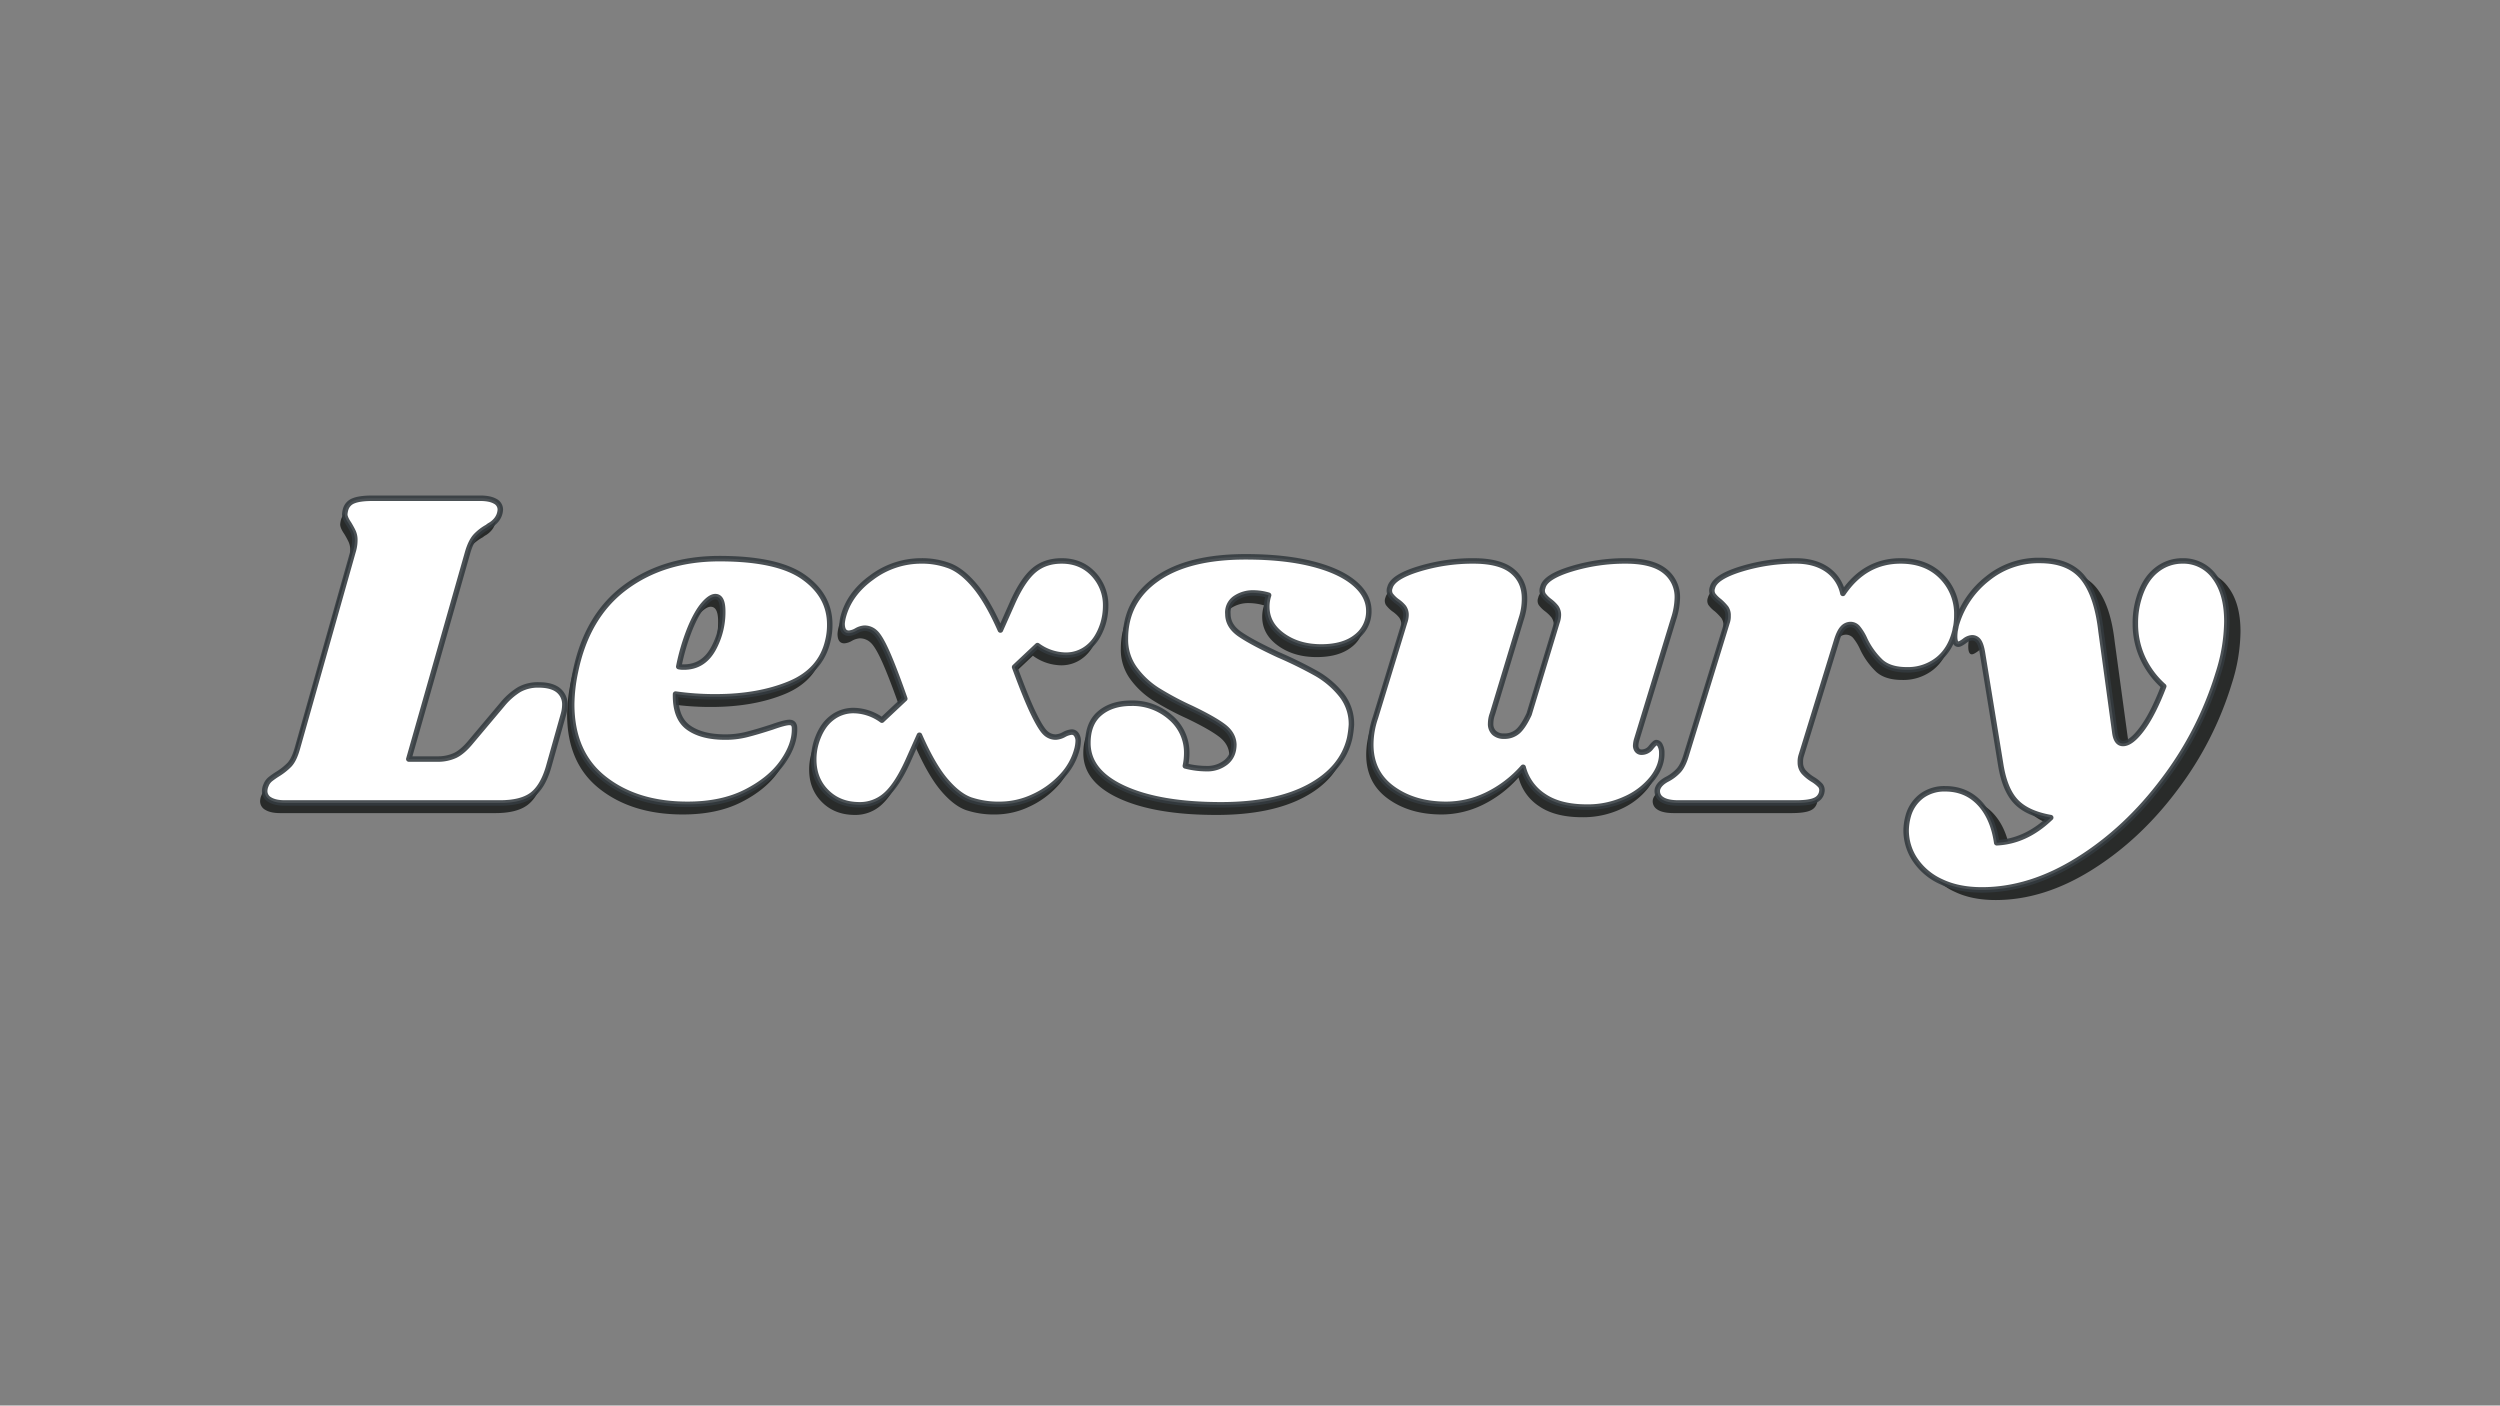 <svg xmlns="http://www.w3.org/2000/svg" width="136.6" height="76.8" viewBox="0 0 1366 768">
  <rect x="0" y="0" width="1366" height="768" fill="#808080" stroke="none"/>
<defs>
    <style>
      .cls-1 {
        fill: #292b2a;
      }

      .cls-1, .cls-2 {
        fill-rule: evenodd;
      }

      .cls-2 {
        fill: #fff;
        stroke: #343a3f;
        stroke-linejoin: round;
        stroke-opacity: 0.88;
        stroke-width: 3px;
      }
    </style>
  </defs>
  <g id="Artboard_1" data-name="Artboard 1">
    <path id="Lexsury.1" class="cls-1" d="M576.873,539.782a21.106,21.106,0,0,0-10.625,2.5,36.588,36.588,0,0,0-9.125,8l-17.25,20.5q-4.5,5.5-8.625,7.5a22.425,22.425,0,0,1-9.875,2h-15.5l32.25-113.25q1.746-5.749,4.25-8.5a25.677,25.677,0,0,1,6.5-5,7.574,7.574,0,0,1,1.625-1.125,11.8,11.8,0,0,0,2.5-2,9.925,9.925,0,0,0,2.125-3.125,9.778,9.778,0,0,0,.75-3.25A5.079,5.079,0,0,0,553,439.407q-2.877-1.624-8.125-1.625h-58.75q-7,0-10.375,1.375a7.1,7.1,0,0,0-4.375,4.625,13.6,13.6,0,0,0-.5,2.75q0,2,2.25,5.25a49.764,49.764,0,0,1,2.375,4.375,10.927,10.927,0,0,1,.875,4.625,21.308,21.308,0,0,1-1,6.25l-30.5,107.75q-1.752,6-4.25,8.625a33.4,33.4,0,0,1-6.5,5.125,43.786,43.786,0,0,0-3.75,2.625,7.684,7.684,0,0,0-2.5,3.375,8.3,8.3,0,0,0-.75,3.25,5.347,5.347,0,0,0,2.875,4.75q2.877,1.752,8.125,1.75h117.5q11.5,0,17.375-4.25t9.125-15l8.25-29.25a19.154,19.154,0,0,0,.75-5,9.783,9.783,0,0,0-3.625-8.125q-3.627-2.873-10.625-2.875h0Zm98.746-69q-30.252,0-51.375,15.625t-27.375,46.375a90.555,90.555,0,0,0-2,17.5q0,26.752,17.75,40.75t45.5,14q18.75,0,32-6.75t20-16.375q6.75-9.623,6.5-18.375,0-3.248-2.75-3.25-2.5,0-9.5,2.5-8.5,2.752-14,4.125a47.19,47.19,0,0,1-11.5,1.375q-13,0-20.25-5.25t-7-18.25a152.1,152.1,0,0,0,22,1.5q23.25,0,40.375-7.125t20.875-23.625a36.156,36.156,0,0,0,1-8.75q0-15.75-14.25-25.875t-46-10.125h0Zm-22.25,59a116.545,116.545,0,0,1,6.125-20.75q3.621-8.748,7.375-13.125t6.5-4.375q3.75,0,4,7a41.72,41.72,0,0,1-5.25,21.75q-5.5,9.75-16,9.75a11.769,11.769,0,0,1-2.75-.25h0Zm209.25-57.75q-9,0-15,5t-11.5,17l-7,15.75q-7-15.75-13.875-24t-13.75-11a42.539,42.539,0,0,0-15.875-2.75,44.938,44.938,0,0,0-26.75,9q-12.5,9-15.75,22a21.581,21.581,0,0,0-.5,3.25q0,5.25,3.75,5.25a9.788,9.788,0,0,0,4.125-1.375,9.989,9.989,0,0,1,4.375-1.375,8.553,8.553,0,0,1,5.875,2.375q2.625,2.377,6.375,10.75t9.75,25.375l-12.5,11.75a26.7,26.7,0,0,0-15.5-5.25,19.046,19.046,0,0,0-12.125,4.25q-5.379,4.252-8.125,12.75a32.2,32.2,0,0,0-1.5,9.75q0,10.752,7,17.75t18,7a21.1,21.1,0,0,0,14.375-5.375q6.123-5.373,12.125-18.625l6.25-14q7.248,16.5,14.25,24.75t13.75,10.625a48.247,48.247,0,0,0,16,2.375,43.422,43.422,0,0,0,18.25-4.125,48.459,48.459,0,0,0,15.5-11.125,34.067,34.067,0,0,0,8.5-15.5,21.148,21.148,0,0,0,.5-3.75,6.046,6.046,0,0,0-1-3.625,3,3,0,0,0-2.5-1.375,10.6,10.6,0,0,0-4.25,1.375,10.733,10.733,0,0,1-4.5,1.375,8.093,8.093,0,0,1-5.75-2.375q-2.5-2.373-6.5-10.625t-10.25-25.25l12.5-11.75a26.689,26.689,0,0,0,15.5,5.25,19.037,19.037,0,0,0,12.125-4.25q5.373-4.248,8.125-12.75a33.835,33.835,0,0,0,1.5-9.75,24.644,24.644,0,0,0-6.75-17.625q-6.75-7.125-17.25-7.125h0Zm100.548-2.25q-31.5,0-48.625,12.125t-17.125,32.625a27.156,27.156,0,0,0,5.125,16.5,45.523,45.523,0,0,0,12.375,11.625,163.462,163.462,0,0,0,18.5,9.875q12,5.752,17.5,9.875t5.75,9.875q0,6.252-4.25,9.75a16.348,16.348,0,0,1-10.75,3.5,47.4,47.4,0,0,1-11.5-1.5,32.181,32.181,0,0,0,.75-6.75,25.069,25.069,0,0,0-8.875-19.75,31.4,31.4,0,0,0-21.375-7.75q-10.752,0-17.25,5.5t-6.5,16.25q0,15.75,19.625,24.75t53.125,9q29.748,0,48-9.75t22.253-26.5a52.073,52.073,0,0,0,1-7.5,25.554,25.554,0,0,0-5.63-16.5,47.722,47.722,0,0,0-13.75-11.625q-8.124-4.623-20.623-10.125-14.5-6.75-21-11.25t-6.5-11a9.317,9.317,0,0,1,3.875-8.5,17.178,17.178,0,0,1,10.375-3,30.373,30.373,0,0,1,8,1.25,19.6,19.6,0,0,0-1,6.25q0,9.5,8.625,15.75t21.128,6.25q12.24,0,19.12-5.5a17.42,17.42,0,0,0,6.88-14.25q0-8.5-8.13-15.25t-23.248-10.5q-15.129-3.75-35.875-3.75h0Zm233.823,33.75a39.253,39.253,0,0,0,2-11.25,17.9,17.9,0,0,0-6.88-14.75q-6.87-5.5-21.37-5.5a100.813,100.813,0,0,0-29.75,4.375q-14.25,4.377-15.5,10.125a4.6,4.6,0,0,0,.25,4,16.8,16.8,0,0,0,3.5,3.5,19.793,19.793,0,0,1,3.5,3.375,7.022,7.022,0,0,1,1.25,4.375,12.339,12.339,0,0,1-.75,3.75l-15.25,50.25q-3,6.5-6,9.25a11.025,11.025,0,0,1-7.75,2.75,7.666,7.666,0,0,1-5.25-1.75,6.579,6.579,0,0,1-2-5.25,15.293,15.293,0,0,1,1-5.25l15.75-52a34.734,34.734,0,0,0,1.75-11q0-9.5-6.75-15t-21.25-5.5a100.813,100.813,0,0,0-29.75,4.375q-14.25,4.377-15.75,10.125a4.6,4.6,0,0,0,.25,4,16.8,16.8,0,0,0,3.5,3.5,17.4,17.4,0,0,1,3.75,3.375,7.022,7.022,0,0,1,1.25,4.375,12.339,12.339,0,0,1-.75,3.75l-16,52.25a45.676,45.676,0,0,0-2.5,14.5q0,15.5,11.87,24.125t29.38,8.625a51.371,51.371,0,0,0,22.12-5.125,62.741,62.741,0,0,0,19.88-15.125,26.628,26.628,0,0,0,11.25,15.75q8.745,6,23.5,6a49.055,49.055,0,0,0,21.25-4.5,39.226,39.226,0,0,0,14.75-11.375q5.25-6.873,5-13.875a7.993,7.993,0,0,0-.88-3.875,2.509,2.509,0,0,0-2.12-1.625q-0.75,0-2.88,2.625a6.377,6.377,0,0,1-5.12,2.625,3.01,3.01,0,0,1-2.38-1,4.044,4.044,0,0,1-.87-2.75,13.307,13.307,0,0,1,.5-3Zm123.97-31.5q-19.5,0-31.5,17.75a21.182,21.182,0,0,0-8.75-13.125q-6.75-4.624-17-4.625a100.813,100.813,0,0,0-29.75,4.375q-14.25,4.377-15.75,10.125a4.6,4.6,0,0,0,.25,4,16.8,16.8,0,0,0,3.5,3.5,29.121,29.121,0,0,1,3.63,3.75,6.974,6.974,0,0,1,1.12,4.25,9.811,9.811,0,0,1-.5,3.5l-22.25,72.25q-1.755,6-4.25,8.75a22.748,22.748,0,0,1-6.25,4.75q-4.245,2.25-5.25,5.25a5.143,5.143,0,0,0,2.13,5.625c1.91,1.418,5.04,2.125,9.37,2.125h64q7.5,0,10.63-1.5a6.074,6.074,0,0,0,3.62-4.75,4.225,4.225,0,0,0-.75-3.25,19.08,19.08,0,0,0-4-3.25,22.365,22.365,0,0,1-5.12-4.125,7.823,7.823,0,0,1-1.88-5.375,10.514,10.514,0,0,1,.5-3.75l19.25-62.5q1.5-5,3.38-7a5.811,5.811,0,0,1,4.37-2,5.219,5.219,0,0,1,4,2,28.3,28.3,0,0,1,3.75,6.25,41.178,41.178,0,0,0,8.63,12q4.875,4.5,14.37,4.5a26.3,26.3,0,0,0,16.75-5.5q6.99-5.5,9.5-15.75a36.361,36.361,0,0,0,1-8.75,28.76,28.76,0,0,0-8.37-21q-8.385-8.5-22.38-8.5h0Zm164,0a22.354,22.354,0,0,0-14.38,5.125q-6.375,5.127-9.37,15.125a45.618,45.618,0,0,0-2,14,44.5,44.5,0,0,0,4,18.75,46.917,46.917,0,0,0,11.5,15.5q-5.76,15-11.75,23.125t-10.5,8.125q-3.75,0-4.5-6.25l-7.5-55q-2.25-19.747-9.88-29.25t-23.62-9.5a44.059,44.059,0,0,0-28.5,9.875,49.756,49.756,0,0,0-16.75,24.125,25,25,0,0,0-1.25,7.5c0,2.835.66,4.25,2,4.25,0.66,0,1.79-.583,3.37-1.75a7.41,7.41,0,0,1,4.13-1.75,4.269,4.269,0,0,1,3.62,1.875q1.38,1.875,2.13,6.625l10,61.25q2.25,13.5,8.37,19.875,6.135,6.375,18.88,8.625-13.5,13-29.5,13.75-2.01-13.752-9.38-21.625t-18.87-7.875a20.946,20.946,0,0,0-12.5,3.75,20.4,20.4,0,0,0-7.5,10.75,31.166,31.166,0,0,0-1.25,8.25,28.847,28.847,0,0,0,4.87,16,34.011,34.011,0,0,0,14.25,12q9.375,4.5,22.38,4.5,26.25,0,52.62-16.5,26.385-16.5,46.75-43.75a185.75,185.75,0,0,0,29.63-58,96.339,96.339,0,0,0,4.75-28.5q0-15.247-6.63-24.125a20.906,20.906,0,0,0-17.62-8.875h0Z" transform="translate(-285 -160)"/>
    <path id="Lexsury.2" class="cls-2" d="M579.376,534.243a21.116,21.116,0,0,0-10.625,2.5,36.609,36.609,0,0,0-9.125,8l-17.25,20.5q-4.5,5.5-8.625,7.5a22.411,22.411,0,0,1-9.875,2h-15.5l32.25-113.25q1.746-5.748,4.25-8.5a25.7,25.7,0,0,1,6.5-5A7.647,7.647,0,0,1,553,446.868a11.764,11.764,0,0,0,2.5-2,9.9,9.9,0,0,0,2.125-3.125,9.767,9.767,0,0,0,.75-3.25,5.08,5.08,0,0,0-2.875-4.625q-2.877-1.623-8.125-1.625h-58.75q-7,0-10.375,1.375a7.1,7.1,0,0,0-4.375,4.625,13.616,13.616,0,0,0-.5,2.75q0,2,2.25,5.25,1.5,2.5,2.375,4.375a10.93,10.93,0,0,1,.875,4.625,21.3,21.3,0,0,1-1,6.25l-30.5,107.75q-1.752,6-4.25,8.625a33.363,33.363,0,0,1-6.5,5.125,44.24,44.24,0,0,0-3.75,2.625,7.684,7.684,0,0,0-2.5,3.375,8.3,8.3,0,0,0-.75,3.25,5.346,5.346,0,0,0,2.875,4.75q2.877,1.752,8.125,1.75h117.5q11.5,0,17.375-4.25t9.125-15l8.25-29.25a19.154,19.154,0,0,0,.75-5A9.783,9.783,0,0,0,590,537.118q-3.627-2.871-10.625-2.875h0Zm98.746-69q-30.252,0-51.375,15.625t-27.375,46.375a90.555,90.555,0,0,0-2,17.5q0,26.754,17.75,40.75t45.5,14q18.75,0,32-6.75t20-16.375q6.75-9.621,6.5-18.375,0-3.246-2.75-3.25-2.5,0-9.5,2.5-8.5,2.754-14,4.125a47.19,47.19,0,0,1-11.5,1.375q-13,0-20.25-5.25t-7-18.25a152.1,152.1,0,0,0,22,1.5q23.25,0,40.375-7.125t20.875-23.625a36.15,36.15,0,0,0,1-8.75q0-15.75-14.25-25.875t-46-10.125h0Zm-22.25,59A116.57,116.57,0,0,1,662,503.493q3.621-8.748,7.375-13.125t6.5-4.375q3.75,0,4,7a41.72,41.72,0,0,1-5.25,21.75q-5.5,9.75-16,9.75a11.769,11.769,0,0,1-2.75-.25h0Zm209.25-57.75q-9,0-15,5t-11.5,17l-7,15.75q-7-15.75-13.875-24t-13.75-11a42.559,42.559,0,0,0-15.875-2.75,44.938,44.938,0,0,0-26.75,9q-12.5,9-15.75,22a21.6,21.6,0,0,0-.5,3.25q0,5.25,3.75,5.25A9.774,9.774,0,0,0,753,504.618a10,10,0,0,1,4.375-1.375,8.553,8.553,0,0,1,5.875,2.375q2.625,2.379,6.375,10.75t9.75,25.375l-12.5,11.75a26.7,26.7,0,0,0-15.5-5.25,19.046,19.046,0,0,0-12.125,4.25q-5.379,4.254-8.125,12.75a32.2,32.2,0,0,0-1.5,9.75q0,10.752,7,17.75t18,7A21.093,21.093,0,0,0,769,594.368q6.123-5.373,12.125-18.625l6.25-14q7.248,16.5,14.25,24.75t13.75,10.625a48.221,48.221,0,0,0,16,2.375,43.422,43.422,0,0,0,18.25-4.125,48.459,48.459,0,0,0,15.5-11.125,34.062,34.062,0,0,0,8.5-15.5,21.125,21.125,0,0,0,.5-3.75,6.046,6.046,0,0,0-1-3.625,3,3,0,0,0-2.5-1.375,10.612,10.612,0,0,0-4.25,1.375,10.733,10.733,0,0,1-4.5,1.375,8.089,8.089,0,0,1-5.75-2.375q-2.5-2.373-6.5-10.625t-10.25-25.25l12.5-11.75a26.689,26.689,0,0,0,15.5,5.25,19.031,19.031,0,0,0,12.125-4.25q5.373-4.248,8.125-12.75a33.83,33.83,0,0,0,1.5-9.75,24.644,24.644,0,0,0-6.75-17.625q-6.75-7.125-17.25-7.125h0Zm100.548-2.25q-31.5,0-48.625,12.125T899.92,508.993a27.152,27.152,0,0,0,5.125,16.5,45.523,45.523,0,0,0,12.375,11.625,163.3,163.3,0,0,0,18.5,9.875q12,5.754,17.5,9.875t5.75,9.875q0,6.252-4.25,9.75a16.342,16.342,0,0,1-10.75,3.5,47.4,47.4,0,0,1-11.5-1.5,32.181,32.181,0,0,0,.75-6.75,25.069,25.069,0,0,0-8.875-19.75,31.407,31.407,0,0,0-21.375-7.75q-10.752,0-17.25,5.5t-6.5,16.25q0,15.75,19.625,24.75t53.125,9q29.748,0,48-9.75t22.25-26.5a52.039,52.039,0,0,0,1-7.5,25.554,25.554,0,0,0-5.63-16.5,47.754,47.754,0,0,0-13.75-11.625,229.377,229.377,0,0,0-20.62-10.125q-14.5-6.75-21-11.25t-6.5-11a9.318,9.318,0,0,1,3.875-8.5,17.178,17.178,0,0,1,10.375-3,30.373,30.373,0,0,1,8,1.25,19.608,19.608,0,0,0-1,6.25q0,9.5,8.625,15.75t21.125,6.25q12.24,0,19.12-5.5a17.389,17.389,0,0,0,6.88-14.25q0-8.5-8.13-15.25-8.115-6.75-23.25-10.5t-35.87-3.75h0Zm233.82,33.75a39.248,39.248,0,0,0,2-11.25,17.926,17.926,0,0,0-6.87-14.75q-6.885-5.5-21.38-5.5a100.9,100.9,0,0,0-29.75,4.375q-14.25,4.377-15.5,10.125a4.6,4.6,0,0,0,.25,4,17.03,17.03,0,0,0,3.5,3.5,19.486,19.486,0,0,1,3.5,3.375,7.026,7.026,0,0,1,1.25,4.375,12.339,12.339,0,0,1-.75,3.75l-15.25,50.25q-3,6.5-6,9.25a11,11,0,0,1-7.75,2.75,7.666,7.666,0,0,1-5.25-1.75,6.609,6.609,0,0,1-2-5.25,15.3,15.3,0,0,1,1-5.25l15.75-52a34.449,34.449,0,0,0,1.75-11q0-9.5-6.75-15t-21.25-5.5a100.9,100.9,0,0,0-29.75,4.375q-14.25,4.377-15.75,10.125a4.6,4.6,0,0,0,.25,4,17.03,17.03,0,0,0,3.5,3.5,16.957,16.957,0,0,1,3.75,3.375,7.026,7.026,0,0,1,1.25,4.375,12.339,12.339,0,0,1-.75,3.75l-16,52.25a45.681,45.681,0,0,0-2.5,14.5q0,15.5,11.88,24.125t29.37,8.625a51.413,51.413,0,0,0,22.13-5.125,62.691,62.691,0,0,0,19.87-15.125,26.712,26.712,0,0,0,11.25,15.75q8.745,6,23.5,6a49.024,49.024,0,0,0,21.25-4.5,39.216,39.216,0,0,0,14.75-11.375q5.25-6.873,5-13.875a8.109,8.109,0,0,0-.87-3.875,2.533,2.533,0,0,0-2.13-1.625c-0.5,0-1.46.875-2.87,2.625a6.409,6.409,0,0,1-5.13,2.625,2.975,2.975,0,0,1-2.37-1,4,4,0,0,1-.88-2.75,13.933,13.933,0,0,1,.5-3Zm123.97-31.5q-19.5,0-31.5,17.75a21.147,21.147,0,0,0-8.75-13.125q-6.75-4.623-17-4.625a100.9,100.9,0,0,0-29.75,4.375q-14.25,4.377-15.75,10.125a4.639,4.639,0,0,0,.25,4,17.291,17.291,0,0,0,3.5,3.5,28.448,28.448,0,0,1,3.63,3.75,6.974,6.974,0,0,1,1.12,4.25,9.586,9.586,0,0,1-.5,3.5l-22.25,72.25q-1.74,6-4.25,8.75a22.728,22.728,0,0,1-6.25,4.75q-4.245,2.25-5.25,5.25a5.142,5.142,0,0,0,2.13,5.625q2.88,2.127,9.37,2.125h64q7.5,0,10.63-1.5a6.054,6.054,0,0,0,3.62-4.75,4.146,4.146,0,0,0-.75-3.25,18.84,18.84,0,0,0-4-3.25,22.585,22.585,0,0,1-5.12-4.125,7.821,7.821,0,0,1-1.88-5.375,10.755,10.755,0,0,1,.5-3.75l19.25-62.5q1.5-5,3.38-7a5.827,5.827,0,0,1,4.37-2,5.2,5.2,0,0,1,4,2,27.569,27.569,0,0,1,3.75,6.25,41.178,41.178,0,0,0,8.63,12q4.875,4.5,14.37,4.5a26.27,26.27,0,0,0,16.75-5.5q7.005-5.5,9.5-15.75a35.854,35.854,0,0,0,1-8.75,28.763,28.763,0,0,0-8.37-21q-8.385-8.5-22.38-8.5h0Zm154.05,0a22.352,22.352,0,0,0-14.37,5.125q-6.375,5.127-9.38,15.125a45.933,45.933,0,0,0-2,14,44.5,44.5,0,0,0,4,18.75,47.045,47.045,0,0,0,11.5,15.5q-5.745,15-11.75,23.125t-10.5,8.125q-3.75,0-4.5-6.25l-7.5-55q-2.25-19.746-9.87-29.25-7.635-9.5-23.63-9.5a44.1,44.1,0,0,0-28.5,9.875,49.76,49.76,0,0,0-16.75,24.125,25.331,25.331,0,0,0-1.25,7.5q0,4.254,2,4.25c0.67,0,1.79-.582,3.38-1.75a7.366,7.366,0,0,1,4.12-1.75,4.3,4.3,0,0,1,3.63,1.875q1.365,1.875,2.12,6.625l10,61.25q2.25,13.5,8.38,19.875t18.87,8.625q-13.5,13-29.5,13.75-1.995-13.752-9.37-21.625t-18.88-7.875a20.946,20.946,0,0,0-12.5,3.75,20.4,20.4,0,0,0-7.5,10.75,31.166,31.166,0,0,0-1.25,8.25,28.856,28.856,0,0,0,4.88,16,34.011,34.011,0,0,0,14.25,12q9.375,4.5,22.37,4.5,26.25,0,52.63-16.5t46.75-43.75a185.923,185.923,0,0,0,29.62-58,96.005,96.005,0,0,0,4.75-28.5q0-15.246-6.62-24.125a20.939,20.939,0,0,0-17.63-8.875h0Z" transform="translate(-285 -160)"/>
  </g>
</svg>
